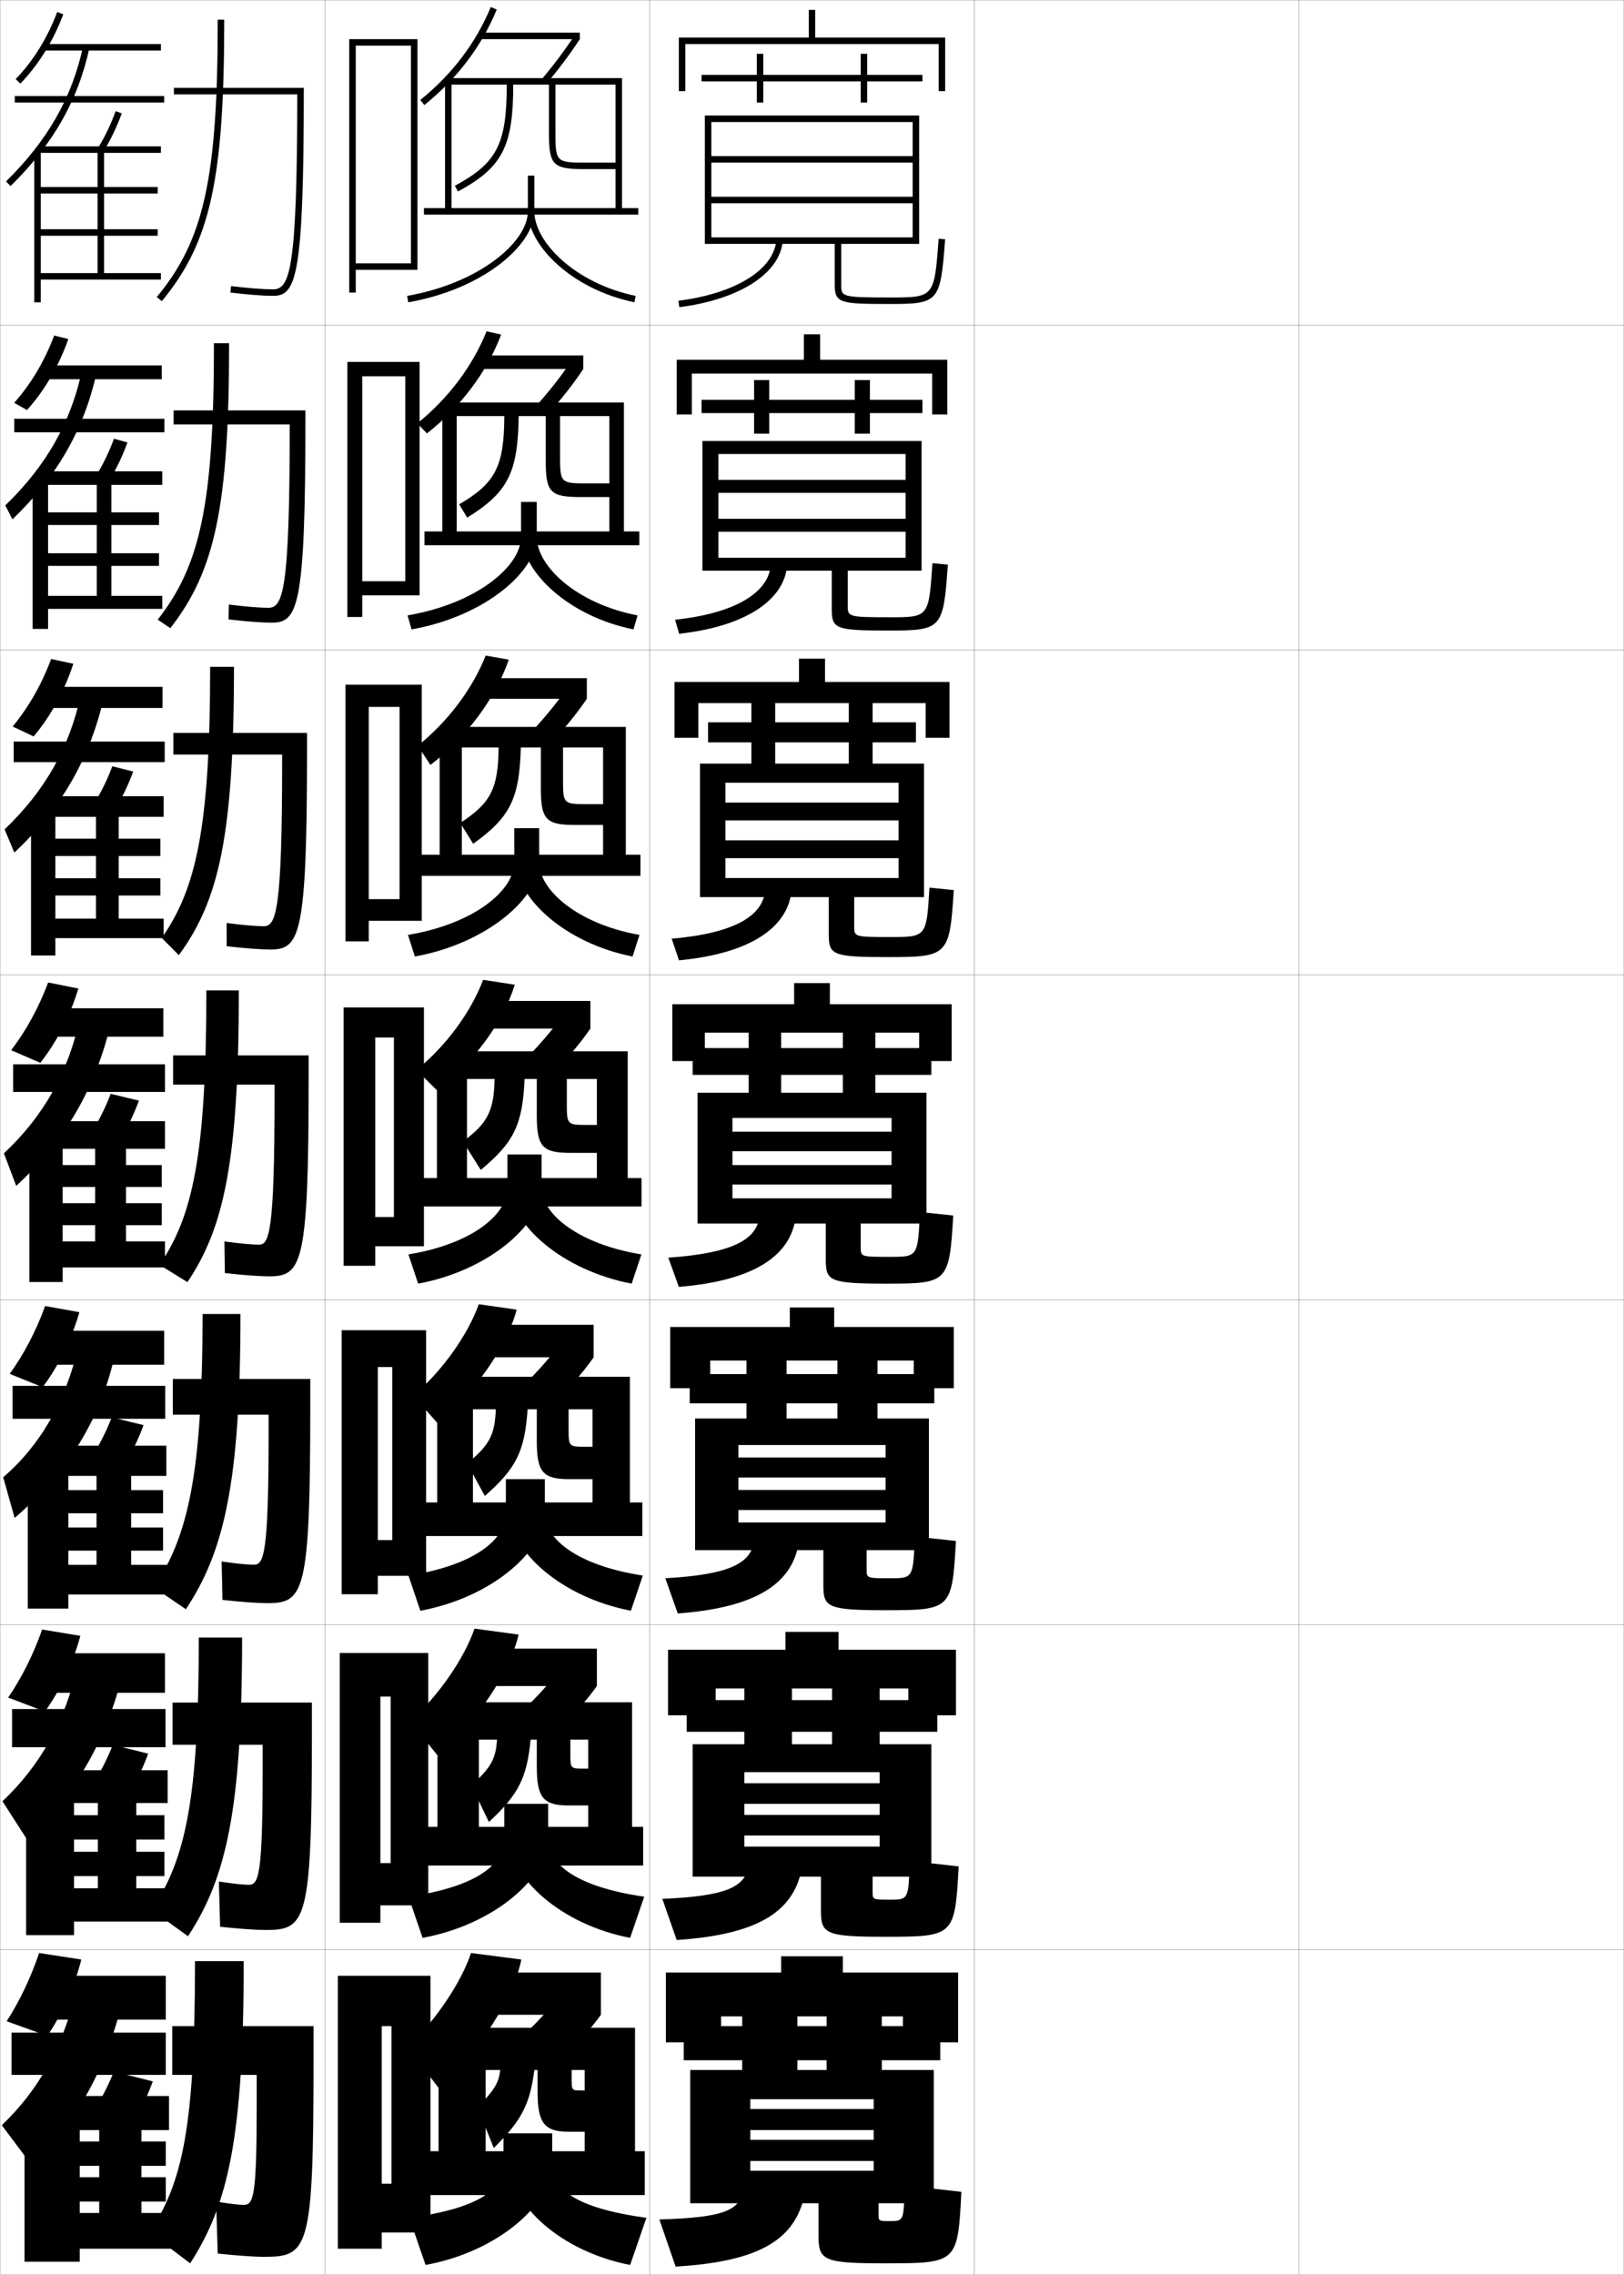 <?xml version="1.0" encoding="utf-8"?>
<!-- Generator: Adobe Illustrator 11 Build 225, SVG Export Plug-In . SVG Version: 6.0.0 Build 78)  -->
<!DOCTYPE svg PUBLIC "-//W3C//DTD SVG 1.0//EN"    "http://www.w3.org/TR/2001/REC-SVG-20010904/DTD/svg10.dtd">
<svg  xmlns="http://www.w3.org/2000/svg" xmlns:xlink="http://www.w3.org/1999/xlink" xmlns:a="http://ns.adobe.com/AdobeSVGViewerExtensions/3.0/"
	 width="500.1" height="700.1" viewBox="0 0 500.1 700.1"
	 overflow="visible" enable-background="new 0 0 500.1 700.1" xml:space="preserve">
		<g id="glyphs">
			<g>
				<rect x="0.05" y="0.05" fill="none" stroke="#999999" stroke-width="0.1" width="100" height="100"/> 
				<rect x="0.05" y="100.05" fill="none" stroke="#999999" stroke-width="0.1" width="100" height="100"/> 
				<rect x="0.05" y="200.05" fill="none" stroke="#999999" stroke-width="0.1" width="100" height="100"/> 
				<rect x="0.05" y="300.05" fill="none" stroke="#999999" stroke-width="0.1" width="100" height="100"/> 
				<rect x="0.05" y="400.05" fill="none" stroke="#999999" stroke-width="0.1" width="100" height="100"/> 
				<rect x="0.05" y="500.05" fill="none" stroke="#999999" stroke-width="0.1" width="100" height="100"/> 
				<rect x="0.05" y="600.05" fill="none" stroke="#999999" stroke-width="0.1" width="100" height="100"/> 
				<rect x="100.05" y="0.05" fill="none" stroke="#999999" stroke-width="0.1" width="100" height="100"/> 
				<rect x="100.05" y="100.05" fill="none" stroke="#999999" stroke-width="0.1" width="100" height="100"/> 
				<rect x="100.05" y="200.05" fill="none" stroke="#999999" stroke-width="0.1" width="100" height="100"/> 
				<rect x="100.05" y="300.05" fill="none" stroke="#999999" stroke-width="0.1" width="100" height="100"/> 
				<rect x="100.05" y="400.05" fill="none" stroke="#999999" stroke-width="0.1" width="100" height="100"/> 
				<rect x="100.05" y="500.05" fill="none" stroke="#999999" stroke-width="0.1" width="100" height="100"/> 
				<rect x="100.05" y="600.05" fill="none" stroke="#999999" stroke-width="0.1" width="100" height="100"/> 
				<rect x="200.05" y="0.05" fill="none" stroke="#999999" stroke-width="0.1" width="100" height="100"/> 
				<rect x="200.05" y="100.05" fill="none" stroke="#999999" stroke-width="0.1" width="100" height="100"/> 
				<rect x="200.05" y="200.05" fill="none" stroke="#999999" stroke-width="0.1" width="100" height="100"/> 
				<rect x="200.05" y="300.05" fill="none" stroke="#999999" stroke-width="0.1" width="100" height="100"/> 
				<rect x="200.05" y="400.05" fill="none" stroke="#999999" stroke-width="0.1" width="100" height="100"/> 
				<rect x="200.05" y="500.05" fill="none" stroke="#999999" stroke-width="0.1" width="100" height="100"/> 
				<rect x="200.05" y="600.05" fill="none" stroke="#999999" stroke-width="0.1" width="100" height="100"/> 
				<rect x="300.05" y="0.05" fill="none" stroke="#999999" stroke-width="0.1" width="100" height="100"/> 
				<rect x="300.05" y="100.05" fill="none" stroke="#999999" stroke-width="0.1" width="100" height="100"/> 
				<rect x="300.05" y="200.05" fill="none" stroke="#999999" stroke-width="0.1" width="100" height="100"/> 
				<rect x="300.05" y="300.05" fill="none" stroke="#999999" stroke-width="0.1" width="100" height="100"/> 
				<rect x="300.05" y="400.05" fill="none" stroke="#999999" stroke-width="0.1" width="100" height="100"/> 
				<rect x="300.05" y="500.05" fill="none" stroke="#999999" stroke-width="0.1" width="100" height="100"/> 
				<rect x="300.05" y="600.05" fill="none" stroke="#999999" stroke-width="0.1" width="100" height="100"/> 
				<rect x="400.05" y="0.05" fill="none" stroke="#999999" stroke-width="0.1" width="100" height="100"/> 
				<rect x="400.05" y="100.05" fill="none" stroke="#999999" stroke-width="0.1" width="100" height="100"/> 
				<rect x="400.05" y="200.05" fill="none" stroke="#999999" stroke-width="0.1" width="100" height="100"/> 
				<rect x="400.05" y="300.05" fill="none" stroke="#999999" stroke-width="0.1" width="100" height="100"/> 
				<rect x="400.05" y="400.05" fill="none" stroke="#999999" stroke-width="0.1" width="100" height="100"/> 
				<rect x="400.05" y="500.05" fill="none" stroke="#999999" stroke-width="0.1" width="100" height="100"/> 
				<rect x="400.05" y="600.05" fill="none" stroke="#999999" stroke-width="0.1" width="100" height="100"/> 
			</g>
			<polygon points="109.55,81.05 109.55,83.05 128.55,83.05 128.55,12.05 
				107.55,12.05 107.55,90.05 109.55,90.05 109.55,14.05 126.55,14.05 
				126.55,81.05 "/>
			<g>
				<polygon points="111.549,178.883 111.549,183.216 129.216,183.216 129.216,111.383 
					106.966,111.383 106.966,189.883 111.549,189.883 111.549,115.799 124.799,115.799 
					124.799,178.883 "/>
				<polygon points="113.55,276.716 113.55,283.383 129.883,283.383 129.883,210.716 
					106.383,210.716 106.383,289.716 113.55,289.716 113.55,217.55 123.05,217.55 
					123.05,276.716 "/>
				<polygon points="121.3,374.55 115.55,374.55 115.55,383.55 130.55,383.55 
					130.55,310.05 105.8,310.05 105.8,389.55 115.55,389.55 115.55,319.3 
					121.3,319.3 "/>
				<polygon points="120.8,473.966 116.342,473.966 116.342,484.966 131.217,484.966 
					131.217,409.384 105.217,409.384 105.217,490.634 116.342,490.634 116.342,420.716 
					120.8,420.716 "/>
				<polygon points="120.3,573.383 117.133,573.383 117.133,586.383 131.883,586.383 
					131.883,508.717 104.633,508.717 104.633,591.717 117.133,591.717 117.133,522.133 
					120.3,522.133 "/>
			</g>
			<polygon points="120.55,672.05 117.55,672.05 117.55,687.05 132.55,687.05 
				132.55,608.05 104.05,608.05 104.05,692.05 117.55,692.05 117.55,623.55 
				120.55,623.55 "/>
			<g>
				<path d="M129.422,30.771l1.256,1.557c10.092-8.137,17.593-18.027,22.296-29.396
					l-1.848-0.766C146.552,13.224,139.25,22.847,129.422,30.771z"/>
				<rect x="147.55" y="10.05" width="31" height="2"/> 
				<path d="M166.788,24.398l1.516,1.305c3.518-4.087,7.156-8.936,10.246-13.653
					l-1.674-1.096C173.833,15.602,170.25,20.376,166.788,24.398z"/>
				<path d="M130.55,64.05v2h66v-2h-5v-40h-54.5v40h2v-38h17c0,18.288-2.986,24.104-15.976,31.12
					l0.951,1.76c13.683-7.391,17.024-13.844,17.024-32.88h11v15c0,9.767,1.233,11,11,11h9.5
					v-2h-9.5c-8.664,0-9-0.336-9-9v-15h18.5v38H130.55z"/>
				<path d="M162.55,54.05v11c0,9.422-14.937,22.124-37.172,26.015l0.344,1.971
					c23.227-4.065,38.828-17.752,38.828-27.985v-11H162.55z"/>
				<path d="M162.55,65.05c0,10.221,13.179,23.902,32.797,27.979l0.406-1.957
					c-18.665-3.879-31.203-16.586-31.203-26.021H162.55z"/>
			</g>
			<g>
				<path d="M131.468,133.402l-2.932-3.121c9.602-7.773,17.006-17.64,21.303-28.32
					l4.481,1.01C150.017,114.36,141.978,125.127,131.468,133.402z"/>
				<rect x="147.883" y="109.383" width="31.75" height="4.167"/> 
				<path d="M179.633,113.549c-3.141,4.734-7.271,9.96-11.289,14.294l-3.642-2.508
					c3.738-4.05,7.871-9.229,10.906-13.787L179.633,113.549z"/>
				<path d="M130.716,163.55v4.25h66.167v-4.25h-4.75v-39.667h-55.917v39.667h4.417
					v-35.5h14.667c-0.064,15.449-2.686,20.607-13.9,27.164l2.468,4.09
					c12.537-7.771,15.636-13.847,15.85-31.253h8.333v13.75
					c0,9.725,1.415,11.167,10.75,11.167h8.833v-4.2h-7.167
					c-7.714,0-8-0.284-8-8.083v-12.634h15.167v35.5H130.716z"/>
				<path d="M160.456,154.466v10.75c0,9.026-13.605,20.52-34.948,24.177l1.229,4.313
					c22.847-4.082,38.553-17.989,38.553-28.49v-10.75H160.456z"/>
				<path d="M195.07,193.702c-20.211-4.081-34.282-17.913-34.282-28.486h4.5
					c0,8.964,12.147,20.542,31.052,24.181L195.07,193.702z"/>
			</g>
			<g>
				<path d="M132.557,235.42l-3.905-5.91c9.375-7.546,16.883-17.554,20.901-27.755
					l7.116,1.255C152.647,214.762,143.812,226.755,132.557,235.42z"/>
				<rect x="148.216" y="208.717" width="32.5" height="6.333"/> 
				<path d="M180.716,215.05c-3.191,4.75-7.815,10.354-12.331,14.936l-5.77-3.711
					c4.015-4.078,8.699-9.662,11.725-14.129L180.716,215.05z"/>
				<path d="M129.716,263.05v6.5h67.5v-6.5h-4.5v-39.333h-57.333v39.333h6.833v-33h11.333
					c-0.129,12.61-2.385,17.108-11.825,23.207l3.984,6.42
					c11.392-8.151,14.248-13.849,14.675-29.626h6.167v12.5
					c0,9.683,1.598,11.333,10.5,11.333h8.667v-6.4h-5.333c-6.766,0-7-0.232-7-7.167
					v-10.267h12.333v33H129.716z"/>
				<path d="M158.362,254.883v10.5c0,8.631-12.273,18.914-32.724,22.338l2.115,6.657
					c22.467-4.098,38.276-18.226,38.276-28.995v-10.5H158.362z"/>
				<path d="M194.794,294.376c-20.804-4.086-35.766-18.068-35.766-28.993h7
					c0,8.492,11.757,18.942,30.901,22.34L194.794,294.376z"/>
			</g>
			<g>
				<g>
					<path d="M134.55,335.55l-6.282-6.25c9.147-7.471,16.76-17.822,20.5-27.75l9.75,1.5
						C155.011,314.479,145.896,326.999,134.55,335.55z"/>
					<rect x="148.55" y="308.05" width="33.25" height="8.5"/> 
					<path d="M181.8,316.55c-3.242,4.766-8.358,10.748-13.373,15.576l-7.896-4.914
						c4.292-4.105,9.525-10.095,12.544-14.472L181.8,316.55z"/>
					<path d="M130.05,362.55v8.75h67.5v-8.75h-4.25v-39h-58.75v39h9.25v-30.5h8.5
						c-0.193,9.771-2.085,13.61-9.75,19.25l5.5,8.75c10.246-8.531,12.859-13.853,13.5-28h3.75v11.25
						c0,9.641,1.779,11.5,10.25,11.5h8.25v-8.6h-3.25c-5.816,0-6-0.18-6-6.25v-7.9h9.25v30.5
						H130.05z"/>
					<path d="M156.268,355.3v10.25c0,8.235-10.941,17.31-30.5,20.5l3,9
						c22.087-4.114,38-18.463,38-29.5v-10.25H156.268z"/>
					<path d="M194.518,395.05c-21.396-4.091-37.25-18.223-37.25-29.5h9.5
						c0,8.021,11.366,17.343,30.75,20.5L194.518,395.05z"/>
				</g>
				<g>
					<path d="M134.636,437.884l-7.354-8.334c9.051-7.824,16.704-18.615,20.167-28.166
						l11.667,1.666C156.006,414.499,146.383,428.528,134.636,437.884z"/>
					<rect x="148.136" y="407.716" width="34.667" height="10"/> 
					<path d="M182.803,417.716c-3.293,4.783-8.902,11.143-14.416,16.219l-9.098-5.777
						c4.569-4.133,10.352-10.527,13.363-14.814L182.803,417.716z"/>
					<path d="M130.469,462.384v10.332h67.333v-10.332h-3.833v-38.668h-59.333v38.668h11
						v-28.668h7.042c-0.28,7.792-1.934,11.086-8.833,16.668l5.458,10
						c9.674-8.48,12.29-13.721,13.167-26.668h2.833v9.834
						c0,9.599,1.961,11.666,10,11.666h7.167V445.25h-2.375c-4.867,0-5-0.128-5-5.333v-6.201
						h7.375v28.668H130.469z"/>
					<path d="M155.781,455.216v10.5c0,8.062-9.732,16.044-30,19.168l3.667,10.832
						c22.309-4.129,38.333-18.692,38.333-30v-10.5H155.781z"/>
					<path d="M194.281,495.716c-21.389-4.097-37.167-18.372-37.167-30H167.781
						c0,7.879,9.894,16.049,30.167,19.168L194.281,495.716z"/>
				</g>
				<g>
					<path d="M134.722,540.217l-8.428-10.417c8.955-8.177,16.649-19.409,19.833-28.583
						l13.583,1.833C157.002,514.519,146.871,530.058,134.722,540.217z"/>
					<rect x="147.722" y="507.383" width="36.083" height="11.5"/> 
					<path d="M183.806,518.883c-3.344,4.799-9.445,11.536-15.458,16.859l-10.299-6.639
						c4.846-4.16,11.179-10.96,14.181-15.157L183.806,518.883z"/>
					<path d="M130.889,562.217v11.916h67.167v-11.916h-3.417v-38.334H134.722v38.334h12.75
						v-26.834h5.583c-0.366,5.812-1.782,8.562-7.917,14.084l5.417,11.25
						c9.103-8.43,11.72-13.589,12.833-25.334h1.917v8.417
						c0,9.557,2.143,11.833,9.75,11.833h6.083v-11.333h-1.5c-3.918,0-4-0.075-4-4.417
						v-4.5h5.5v26.834H130.889z"/>
					<path d="M155.295,555.133v10.75c0,7.89-8.522,14.777-29.5,17.834l4.333,12.666
						c22.53-4.144,38.667-18.923,38.667-30.5v-10.75H155.295z"/>
					<path d="M194.045,596.383c-21.38-4.104-37.083-18.522-37.083-30.5h11.833
						c0,7.735,8.422,14.755,29.583,17.834L194.045,596.383z"/>
				</g>
			</g>
			<g>
				<path d="M135.05,642.55l-9.5-12.5c8.857-8.53,16.594-20.202,19.5-29l15.5,2
					C158.239,614.539,147.601,631.587,135.05,642.55z"/>
				<rect x="147.55" y="607.05" width="37.5" height="13"/> 
				<path d="M185.05,620.05c-3.395,4.814-9.988,11.93-16.5,17.5l-11.5-7.5
					c5.122-4.188,12.006-11.394,15-15.5L185.05,620.05z"/>
				<path d="M131.55,662.05v13.5h67v-13.5h-3v-38h-60.5v38h14.5v-25h4.5c-0.453,3.833-1.631,6.036-7,11.5
					l5,12.5c8.531-8.378,11.151-13.456,12.5-24h1v7c0,9.515,2.325,12,9.5,12h5v-12.7h-1
					c-2.969,0-3-0.023-3-3.5v-2.8h4v25H131.55z"/>
				<path d="M155.05,656.55v9.5c0,7.717-7.312,13.511-29,16.5l5,14.5c22.752-4.159,39-19.153,39-31
					v-9.5H155.05z"/>
				<path d="M194.05,697.05c-21.372-4.11-37-18.673-37-31h13c0,7.592,6.95,13.46,29,16.5
					L194.05,697.05z"/>
			</g>
			<g>
				<path d="M2.05,622.05l12.5,4.5c4.513-6.522,8.333-15.018,10.5-23.5l-13-2
					C9.503,608.596,6.057,615.835,2.05,622.05z"/>
				<rect x="13.55" y="608.05" width="37.5" height="13.5"/> 
				<rect x="3.55" y="625.55" width="47.5" height="13"/> 
				<path d="M0.55,654.05l9,12c13.63-12.515,22.608-28.038,28-49.5l-14-4
					C19.316,630.062,11.761,643.36,0.55,654.05z"/>
				<polygon points="24.55,681.05 24.55,677.55 51.05,677.55 51.05,670.05 
					24.55,670.05 24.55,666.55 51.05,666.55 51.05,659.05 24.55,659.05 
					24.55,649.05 7.55,649.05 7.55,696.05 24.55,696.05 24.55,692.05 
					53.05,692.05 53.05,681.05 43.55,681.05 43.55,655.55 52.05,655.55 
					52.05,645.05 12.55,645.05 12.55,655.55 30.55,655.55 30.55,681.05 "/>
				<path d="M29.55,648.55l12,3.5c2.174-3.537,4.201-7.824,5.5-11.5l-12-3
					C33.674,641.055,31.652,645.127,29.55,648.55z"/>
			</g>
			<g>
				<path d="M4.828,24.358l1.443,1.383c5.654-5.901,10.101-13.081,13.214-21.339
					l-1.871-0.705C14.597,11.701,10.294,18.652,4.828,24.358z"/>
				<rect x="13.55" y="13.55" width="36" height="2"/> 
				<rect x="4.55" y="29.55" width="46" height="2"/> 
				<path d="M1.85,55.836L3.25,57.264c13.062-12.821,20.776-26.327,24.277-42.502
					l-1.955-0.424C22.158,30.114,14.62,43.301,1.85,55.836z"/>
				<polygon points="12.55,84.05 12.55,72.55 48.55,72.55 48.55,70.55 
					12.55,70.55 12.55,59.55 48.55,59.55 48.55,57.55 12.55,57.55 
					12.55,46.55 10.55,46.55 10.55,93.05 12.55,93.05 12.55,86.05 
					49.55,86.05 49.55,84.05 32.05,84.05 32.05,47.05 49.55,47.05 
					49.55,45.05 12.05,45.05 12.05,47.05 30.05,47.05 30.05,84.05 "/>
				<path d="M30.198,45.526l1.703,1.047c2.174-3.537,4.105-7.578,5.589-11.684
					l-1.881-0.68C34.172,38.19,32.301,42.104,30.198,45.526z"/>
			</g>
			<g>
				<path d="M67.05,6.05c0,48.688-4.21,67.834-18.77,85.361l1.539,1.277
					C64.736,74.73,69.05,55.297,69.05,6.05H67.05z"/>
				<path d="M53.55,27.05v2h37.998l0,0c-0.027,54.278-2.316,60-7.498,60
					c-2.832,0-7.648-0.371-12.882-0.993l-0.237,1.986
					c5.309,0.631,10.213,1.007,13.119,1.007c7.037,0,9.5-5.16,9.5-63v-1H53.55z"/>
			</g>
			<g>
				<path d="M70.55,105.633c0,50.44-4.436,70.197-18.101,87.688l-3.883-2.626
					c13.065-16.62,17.316-35.541,17.316-85.062H70.55z"/>
				<path d="M89.215,131.966c-0.022,49.939-2.101,55.083-6.582,55.083
					c-2.58,0-6.978-0.348-12.151-0.994l-0.114,4.571
					c5.318,0.623,10.416,1.006,13.266,1.006c8.092,0,10.417-4.585,10.417-62.5
					v-2.833H53.466v4.333h35.749V131.966z"/>
			</g>
			<g>
				<path d="M49.81,288.649c10.586-15.079,14.906-33.989,14.906-83.433h7.333
					c0,52.449-4.773,72.007-16.971,88.738L49.81,288.649z"/>
				<path d="M86.882,234.883c-0.018,45.6-1.885,50.167-5.666,50.167
					c-2.329,0-6.307-0.324-11.422-0.995l0.01,7.157
					c5.327,0.614,10.619,1.005,13.412,1.005c9.146,0,11.333-4.009,11.333-62
					v-4.667H53.383v6.667h33.499V234.883z"/>
			</g>
			<g>
				<path d="M73.55,304.8c0,52.826-4.68,73.229-15.841,89.787l-8.569-5.324
					c10.075-14.805,14.41-33.275,14.41-84.463H73.55z"/>
				<path d="M84.55,337.8c-0.014,41.261-1.669,45.25-4.75,45.25
					c-2.076,0-5.636-0.301-10.691-0.996l0.133,9.742
					c5.336,0.605,10.822,1.004,13.559,1.004c10.201,0,12.25-3.434,12.25-61.5v-6.5h-41.75v9h31.25
					V337.8z"/>
			</g>
			<g>
				<g>
					<path d="M74.05,404.383c0,51.717-5.021,73.131-16.811,90.858l-9.88-6.716
						c10.475-15.562,15.023-34.673,15.023-84.143H74.05z"/>
					<path d="M68.51,492.38c5.345,0.597,11.026,1.003,13.706,1.003
						c11.422,0,13.333-2.858,13.333-61v-8H53.216v11h29.5v5.834
						c-0.009,36.921-1.453,40.333-4.5,40.333c-1.824,0-4.965-0.277-9.961-0.998
						L68.51,492.38z"/>
				</g>
				<g>
					<path d="M74.55,503.966c0,52.78-4.864,73.979-16.655,91.93l-11.19-8.107
						c10.359-15.551,14.512-33.658,14.512-83.822H74.55z"/>
					<path d="M67.78,592.965c5.354,0.587,11.229,1.001,13.853,1.001
						c12.644,0,14.417-2.283,14.417-60.5v-9.5H53.133v13h27.75v7.668
						c-0.004,32.581-1.238,35.416-4.25,35.416c-1.571,0-4.294-0.254-9.23-0.999
						L67.78,592.965z"/>
				</g>
				<g>
					<path d="M75.05,603.55h-15c0,50.858-3.757,67.96-14,83.5l12.5,9.5
						C70.343,678.375,75.05,657.393,75.05,603.55z"/>
					<path d="M67.05,693.55c5.364,0.578,11.434,1,14,1c13.864,0,15.5-1.708,15.5-60v-11h-43.5v15h26
						v9.5c0,28.242-1.023,30.5-4,30.5c-1.319,0-3.623-0.229-8.5-1L67.05,693.55z"/>
				</g>
			</g>
			<g>
				<g>
					<path d="M4.365,123.974l3.951,2.217c5.447-6.046,9.775-13.497,12.722-21.849
						l-4.351-1.086C13.703,111.167,9.552,118.155,4.365,123.974z"/>
					<rect x="13.55" y="112.466" width="36.25" height="4.25"/> 
					<rect x="4.383" y="128.883" width="46.25" height="4.167"/> 
					<path d="M1.633,155.538l2.199,4.29c13.654-13.108,21.892-27.338,25.874-44.896
						l-4.47-0.893C21.797,130.052,14.227,143.365,1.633,155.538z"/>
					<polygon points="14.799,183.383 14.799,174.15 48.966,174.15 48.966,170.266 
						14.799,170.266 14.799,161.566 48.966,161.566 48.966,157.683 14.799,157.683 
						14.799,146.966 10.05,146.966 10.05,193.549 14.799,193.549 14.799,187.383 
						49.966,187.383 49.966,183.383 34.299,183.383 34.299,149.216 49.966,149.216 
						49.966,145.049 12.133,145.049 12.133,149.216 29.8,149.216 29.8,183.383 "/>
					<path d="M29.673,146.28l4.003,1.539c2.174-3.537,4.122-7.619,5.574-11.653
						l-4.151-1.15C33.672,138.917,31.776,142.857,29.673,146.28z"/>
				</g>
				<g>
					<path d="M3.901,223.589l6.458,3.051c5.24-6.191,9.45-13.913,12.229-22.358
						l-6.83-1.467C12.809,210.633,8.812,217.659,3.901,223.589z"/>
					<rect x="13.55" y="211.383" width="36.5" height="6.5"/> 
					<rect x="4.216" y="228.216" width="46.5" height="6.333"/> 
					<path d="M1.417,255.24l2.998,7.151c14.246-13.395,23.007-28.348,27.469-47.289
						l-6.984-1.36C21.436,229.99,13.833,243.431,1.417,255.24z"/>
					<polygon points="17.05,282.716 17.05,275.6 49.383,275.6 49.383,270.283 
						17.05,270.283 17.05,263.433 49.383,263.433 49.383,258.116 17.05,258.116 
						17.05,247.383 9.55,247.383 9.55,294.05 17.05,294.05 17.05,288.716 
						50.383,288.716 50.383,282.716 36.55,282.716 36.55,251.383 50.383,251.383 
						50.383,245.05 12.216,245.05 12.216,251.383 29.55,251.383 29.55,282.716 "/>
					<path d="M29.148,247.034l6.302,2.031c2.174-3.537,4.137-7.66,5.56-11.623
						l-6.421-1.62C33.172,239.645,31.251,243.611,29.148,247.034z"/>
				</g>
				<g>
					<path d="M3.438,323.204l8.966,3.886c5.032-6.336,9.124-14.329,11.737-22.868
						l-9.31-1.848C11.915,310.1,8.07,317.162,3.438,323.204z"/>
					<rect x="13.55" y="310.3" width="36.75" height="8.75"/> 
					<rect x="4.05" y="327.55" width="46.75" height="8.5"/> 
					<path d="M1.2,354.942l3.796,10.014c14.839-13.682,24.122-29.358,29.064-49.683
						l-9.499-1.829C21.075,329.928,13.44,343.496,1.2,354.942z"/>
					<polygon points="19.3,382.05 19.3,377.05 49.8,377.05 49.8,370.3 
						19.3,370.3 19.3,365.3 49.8,365.3 49.8,358.55 19.3,358.55 
						19.3,347.8 9.05,347.8 9.05,394.55 19.3,394.55 19.3,390.05 
						50.8,390.05 50.8,382.05 38.8,382.05 38.8,353.55 50.8,353.55 
						50.8,345.05 12.3,345.05 12.3,353.55 29.3,353.55 29.3,382.05 "/>
					<path d="M28.624,347.788l8.602,2.523c2.174-3.537,4.153-7.701,5.545-11.592
						l-8.691-2.09C32.673,340.372,30.727,344.365,28.624,347.788z"/>
				</g>
			</g>
			<g>
				<path d="M2.512,522.435l11.322,4.295c4.686-6.46,8.596-14.788,10.912-23.289
					l-11.77-1.949C10.307,509.097,6.728,516.277,2.512,522.435z"/>
				<rect x="13.55" y="508.8" width="37.25" height="12.166"/> 
				<rect x="3.716" y="525.966" width="47.25" height="11.751"/> 
				<g>
					<path d="M0.766,554.347l7.284,11.338c14.594-12.904,24.019-28.479,29.47-49.562
						l-13.633-3.276C19.902,530.017,12.32,543.404,0.766,554.347z"/>
				</g>
				<polygon points="22.799,581.133 22.799,577.383 50.633,577.383 50.633,569.883 
					22.799,569.883 22.799,566.133 50.633,566.133 50.633,558.633 22.799,558.633 
					22.799,548.633 8.05,548.633 8.05,595.55 22.799,595.55 22.799,591.383 
					52.299,591.383 52.299,581.133 41.966,581.133 41.966,554.883 51.633,554.883 
					51.633,544.8 12.466,544.8 12.466,554.883 30.133,554.883 30.133,581.133 "/>
				<path d="M29.241,548.046l10.867,3.175c2.174-3.538,4.186-7.784,5.515-11.531
					l-10.897-2.696C33.34,540.577,31.344,544.623,29.241,548.046z"/>
			</g>
			<g>
				<path d="M2.976,422.819l10.144,4.09c4.859-6.397,8.86-14.559,11.325-23.078
					l-10.54-1.898C11.111,409.599,7.399,416.72,2.976,422.819z"/>
				<rect x="13.55" y="409.55" width="37" height="10.458"/> 
				<rect x="3.883" y="426.508" width="47" height="10.126"/> 
				<path d="M0.983,454.645l3.531,12.506c16.395-14.109,26.352-30.312,30.719-49.623
					l-11.009-3.553C20.277,431.402,12.196,445.006,0.983,454.645z"/>
				<polygon points="21.05,481.591 21.05,477.216 50.216,477.216 50.216,470.091 
					21.05,470.091 21.05,465.716 50.216,465.716 50.216,458.591 21.05,458.591 
					21.05,448.216 8.55,448.216 8.55,495.05 21.05,495.05 21.05,490.716 
					51.55,490.716 51.55,481.591 40.383,481.591 40.383,454.216 51.216,454.216 
					51.216,444.925 12.383,444.925 12.383,454.216 29.716,454.216 29.716,481.591 "/>
				<path d="M28.933,447.292l9.734,2.85c2.174-3.538,4.169-7.743,5.53-11.562
					l-9.794-2.393C33.006,439.85,31.035,443.869,28.933,447.292z"/>
			</g>
			<g>
				<polygon points="251.05,11.55 251.05,3.05 249.05,3.05 249.05,11.55 
					209.05,11.55 209.05,28.05 211.05,28.05 211.05,13.55 289.05,13.55 
					289.05,28.05 291.05,28.05 291.05,11.55 "/>
				<polygon points="284.05,23.05 267.05,23.05 267.05,16.55 265.05,16.55 
					265.05,23.05 235.05,23.05 235.05,16.55 233.05,16.55 233.05,23.05 
					216.05,23.05 216.05,25.05 233.05,25.05 233.05,31.55 235.05,31.55 
					235.05,25.05 265.05,25.05 265.05,31.55 267.05,31.55 267.05,25.05 
					284.05,25.05 "/>
				<path d="M257.05,75.05v12.5c0,5.806,1.682,6,17,6c15.077,0,15.554-0.559,16.997-19.926
					l-1.994-0.148c-1.347,18.074-1.347,18.074-15.003,18.074c-15,0-15-0.226-15-4v-12.5h24
					v-39.5h-66v39.5h2v-37.5h62v10.5h-62v2h62v10.5h-62v2h62v10.5h-62v2H257.05z"/>
				<path d="M208.923,92.558l0.254,1.984c18.495-2.354,31.005-10.364,31.869-20.406
					l-1.992-0.172C238.273,83.028,226.446,90.327,208.923,92.558z"/>
			</g>
			<g>
				<polygon points="252.55,110.716 252.55,102.883 247.55,102.883 247.55,110.716 
					208.383,110.716 208.383,127.55 213.049,127.55 213.049,114.966 287.05,114.966 
					287.05,127.55 291.717,127.55 291.717,110.716 "/>
				<polygon points="284.05,123.05 267.883,123.05 267.883,116.966 263.216,116.966 
					263.216,123.05 236.883,123.05 236.883,116.966 232.216,116.966 232.216,123.05 
					216.05,123.05 216.05,127.133 232.216,127.133 232.216,133.466 236.883,133.466 
					236.883,127.133 263.216,127.133 263.216,133.466 267.883,133.466 267.883,127.133 
					284.05,127.133 "/>
				<path d="M256.133,175.633v12c0,6.002,1.503,6.417,17.583,6.417
					c16.344,0,16.793-0.499,18.165-20.271l-4.745-0.457
					c-1.124,16.64-1.129,16.645-13.086,16.645c-12.993,0-13-0.152-13-3.667v-10.667h22.75
					v-39.917h-67.5v39.917h4.917v-35.917h57.667v7.973h-57.667v4h57.667v7.973
					h-57.667v4h57.667v7.973h-57.667v4H256.133z"/>
				<path d="M207.881,190.721l1.253,4.323c20.277-2.229,32.116-10.238,33.226-20.671
					l-5.038-0.231C236.493,182.446,226.347,188.759,207.881,190.721z"/>
			</g>
			<g>
				<polygon points="254.05,209.883 254.05,202.716 246.05,202.716 246.05,209.883 
					207.716,209.883 207.716,227.05 215.05,227.05 215.05,216.383 285.05,216.383 
					285.05,227.05 292.384,227.05 292.384,209.883 "/>
				<polygon points="282.05,222.3 268.716,222.3 268.716,215.883 261.383,215.883 
					261.383,222.3 238.716,222.3 238.716,215.883 231.383,215.883 231.383,222.3 
					218.05,222.3 218.05,228.467 231.383,228.467 231.383,235.508 238.716,235.508 
					238.716,228.467 261.383,228.467 261.383,235.508 268.716,235.508 268.716,228.467 
					282.05,228.467 "/>
				<path d="M255.216,276.092v11.625c0,6.199,1.325,6.833,18.167,6.833
					c18.61,0,19.032-0.438,20.331-20.617l-7.495-0.766
					c-0.9,15.194-0.913,15.216-12.169,15.216c-10.986,0-11-0.078-11-3.333v-8.958h21.5
					v-41.084h-69v41.084h7.833v-35.209h53.333v6.111h-53.333v5.5h53.333v6.111h-53.333v5.5
					h53.333v6.111h-53.333v5.875H255.216z"/>
				<path d="M206.841,288.886l2.251,6.661c22.06-2.103,33.227-10.111,34.583-20.935
					l-8.083-0.292C234.714,281.863,226.248,287.191,206.841,288.886z"/>
			</g>
			<g>
				<g>
					<polygon points="283.05,326.55 293.05,326.55 293.05,309.05 255.55,309.05 
						255.55,302.55 244.55,302.55 244.55,309.05 207.05,309.05 207.05,326.55 
						217.05,326.55 217.05,317.8 283.05,317.8 "/>
					<polygon points="286.8,322.55 269.55,322.55 269.55,317.3 259.55,317.3 
						259.55,322.55 240.55,322.55 240.55,317.3 230.55,317.3 230.55,322.55 
						213.3,322.55 213.3,330.8 230.55,330.8 230.55,336.8 240.55,336.8 
						240.55,330.8 259.55,330.8 259.55,336.8 269.55,336.8 269.55,330.8 
						286.8,330.8 "/>
					<path d="M254.3,376.55v11.25c0,6.395,1.146,7.25,18.75,7.25
						c18.875,0,19.271-0.377,20.498-20.963l-10.246-1.074
						c-0.679,13.773-0.693,13.787-9.252,13.787c-8.979,0-9-0.004-9-3v-7.25h20.25v-40.25h-70.5
						v40.25h10.75v-32.5h49v4.25h-49v6h49v4.25h-49v6h49v4.25h-49v7.75H254.3z"/>
					<path d="M205.8,387.05l3.25,9c23.842-1.978,34.338-9.984,35.939-21.199
						l-11.129-0.352C232.935,381.281,226.149,385.623,205.8,387.05z"/>
				</g>
				<g>
					<polygon points="281.383,427.217 293.716,427.217 293.716,408.383 256.883,408.383 
						256.883,402.383 243.216,402.383 243.216,408.383 206.383,408.383 206.383,427.217 
						218.716,427.217 218.716,418.716 281.383,418.716 "/>
					<polygon points="287.716,422.883 270.216,422.883 270.216,418.05 257.883,418.05 
						257.883,422.883 242.216,422.883 242.216,418.05 229.883,418.05 229.883,422.883 
						212.383,422.883 212.383,431.883 229.883,431.883 229.883,437.216 242.216,437.216 
						242.216,431.883 257.883,431.883 257.883,437.216 270.216,437.216 270.216,431.883 
						287.716,431.883 "/>
					<path d="M253.55,477.05v10.833c0,6.773,1.266,7.667,19.167,7.667
						c20.187,0,20.468-0.266,21.665-21.309l-12.664-1.383
						c-0.521,12.839-0.542,12.857-7.668,12.857c-7.14,0-7.167-0.011-7.167-2.666v-6
						h19.167v-40.5h-72v40.5h13.333v-32.334h45.334v3.834h-45.334v6.167h45.334v3.833
						h-45.334v6.166h45.334v3.834h-45.334v8.5H253.55z"/>
					<path d="M204.883,485.716l3.833,10.834c24.941-1.856,35.381-9.648,37.293-21.967
						l-13.753-0.4C231.221,480.89,225.374,484.557,204.883,485.716z"/>
				</g>
				<g>
					<polygon points="279.717,527.883 294.383,527.883 294.383,507.717 258.217,507.717 
						258.217,502.217 241.883,502.217 241.883,507.717 205.717,507.717 205.717,527.883 
						220.383,527.883 220.383,519.633 279.717,519.633 "/>
					<polygon points="288.633,523.217 270.883,523.217 270.883,518.8 256.217,518.8 
						256.217,523.217 243.883,523.217 243.883,518.8 229.216,518.8 229.216,523.217 
						211.466,523.217 211.466,532.967 229.216,532.967 229.216,537.633 243.883,537.633 
						243.883,532.967 256.217,532.967 256.217,537.633 270.883,537.633 270.883,532.967 
						288.633,532.967 "/>
					<path d="M252.8,577.55v10.417c0,7.152,1.386,8.083,19.583,8.083
						c21.499,0,21.667-0.153,22.833-21.654l-15.082-1.691
						c-0.361,11.905-0.39,11.929-6.084,11.929c-5.299,0-5.333-0.019-5.333-2.333
						v-4.75h18.083v-40.75h-73.5v40.75h15.917v-32.167h41.667v3.417h-41.667v6.333h41.667
						v3.417h-41.667v6.333h41.667v3.417h-41.667v9.25H252.8z"/>
					<path d="M203.966,584.383l4.417,12.667c26.041-1.734,36.423-9.312,38.646-22.733
						l-16.376-0.45C229.509,580.499,224.599,583.491,203.966,584.383z"/>
				</g>
				<g>
					<polygon points="278.05,620.55 278.05,628.55 295.05,628.55 295.05,607.05 
						259.55,607.05 259.55,602.05 240.55,602.05 240.55,607.05 205.05,607.05 
						205.05,628.55 222.05,628.55 222.05,620.55 "/>
					<polygon points="289.55,634.05 289.55,623.55 271.55,623.55 271.55,619.55 
						254.55,619.55 254.55,623.55 245.55,623.55 245.55,619.55 228.55,619.55 
						228.55,623.55 210.55,623.55 210.55,634.05 228.55,634.05 228.55,638.05 
						245.55,638.05 245.55,634.05 254.55,634.05 254.55,638.05 271.55,638.05 
						271.55,634.05 "/>
					<path d="M252.05,678.05v10c0,7.531,1.505,8.5,20,8.5c22.811,0,22.865-0.042,24-22l-17.5-2
						c-0.203,10.972-0.237,11-4.5,11c-3.458,0-3.5-0.026-3.5-2v-3.5h17v-41h-75v41h18.5v-32h38v3h-38v6.5h38v3
						h-38v6.5h38v3h-38v10H252.05z"/>
					<path d="M229.05,673.55c-1.254,6.558-5.226,8.876-26,9.5l5,14.5
						c27.141-1.613,37.466-8.976,40-23.5L229.05,673.55z"/>
				</g>
			</g>
		</g>
	</svg>
